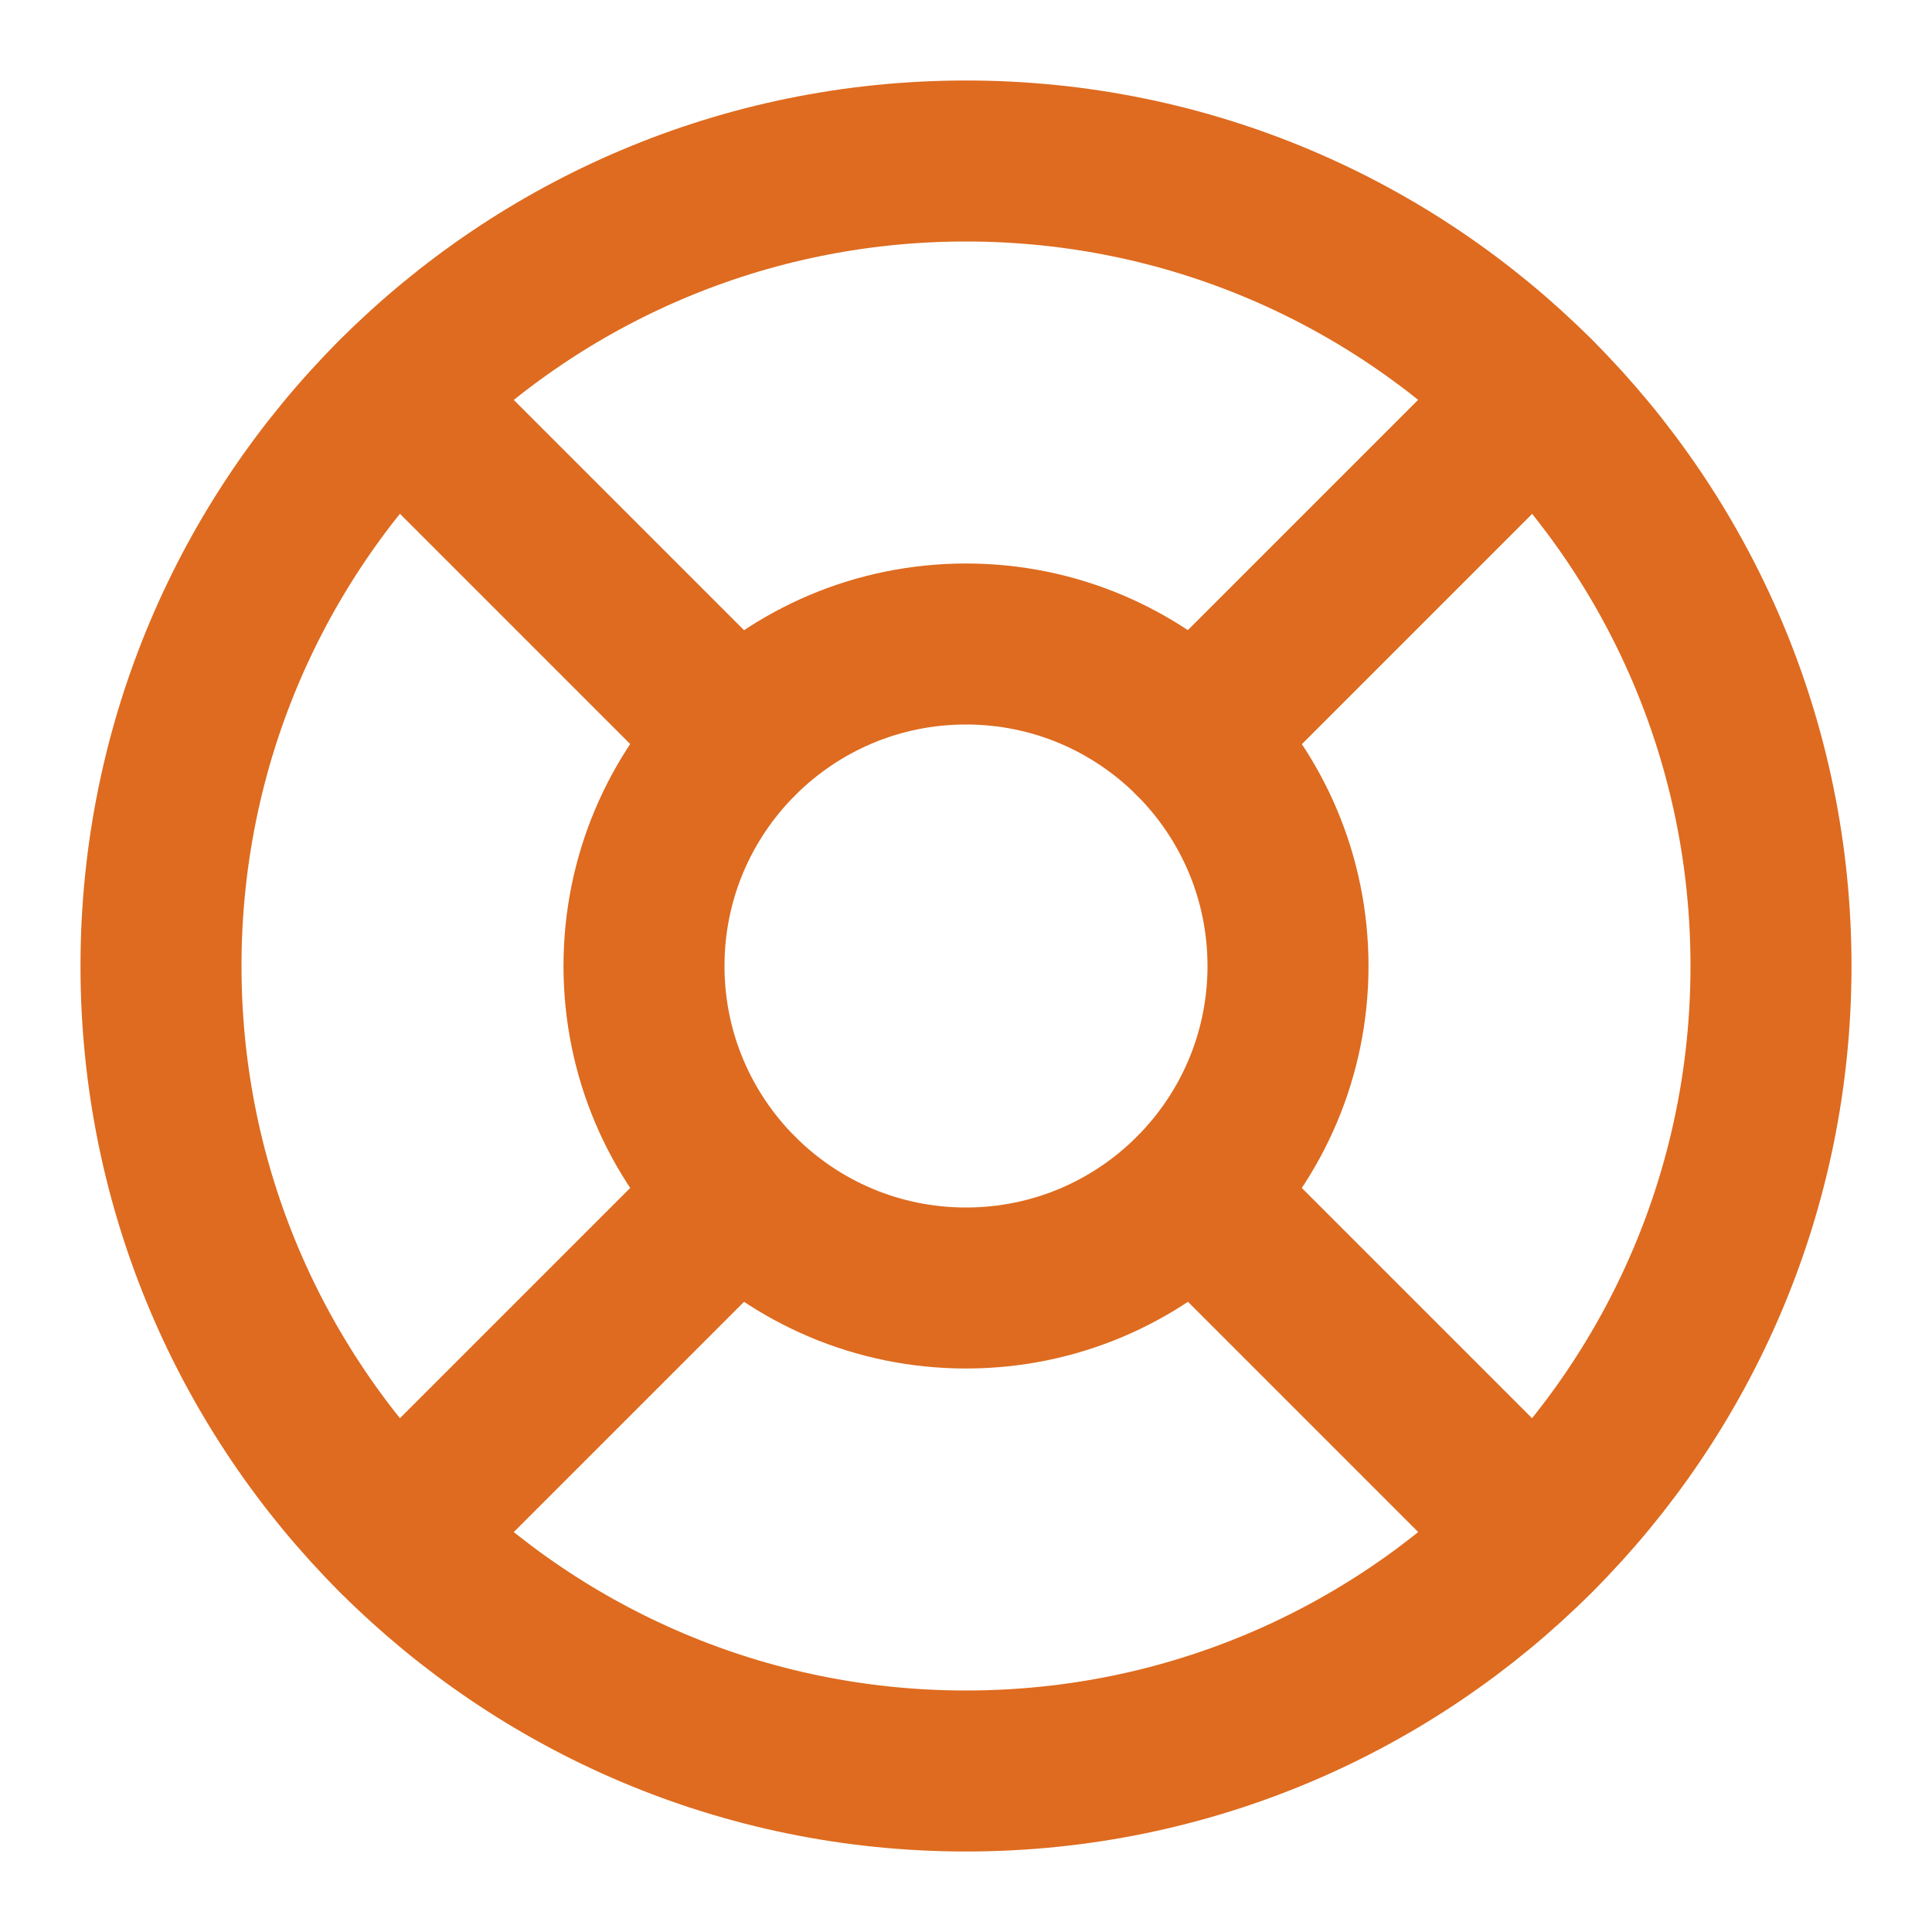 <svg width="24" height="24" viewBox="0 0 24 24" fill="none" xmlns="http://www.w3.org/2000/svg">
<path d="M12 22C17.523 22 22 17.523 22 12C22 6.477 17.523 2 12 2C6.477 2 2 6.477 2 12C2 17.523 6.477 22 12 22Z" stroke="#DE6B1F" stroke-width="2" stroke-linecap="round" stroke-linejoin="round"/>
<path d="M12 16C14.209 16 16 14.209 16 12C16 9.791 14.209 8 12 8C9.791 8 8 9.791 8 12C8 14.209 9.791 16 12 16Z" stroke="#DE6B1F" stroke-width="2" stroke-linecap="round" stroke-linejoin="round"/>
<path d="M4.93 4.93L9.17 9.17" stroke="#DE6B1F" stroke-width="2" stroke-linecap="round" stroke-linejoin="round"/>
<path d="M14.83 14.83L19.07 19.07" stroke="#DE6B1F" stroke-width="2" stroke-linecap="round" stroke-linejoin="round"/>
<path d="M14.83 9.17L19.07 4.93" stroke="#DE6B1F" stroke-width="2" stroke-linecap="round" stroke-linejoin="round"/>
<path d="M14.83 9.17L18.36 5.64" stroke="#DE6B1F" stroke-width="2" stroke-linecap="round" stroke-linejoin="round"/>
<path d="M4.93 19.07L9.17 14.83" stroke="#DE6B1F" stroke-width="2" stroke-linecap="round" stroke-linejoin="round"/>
</svg>
